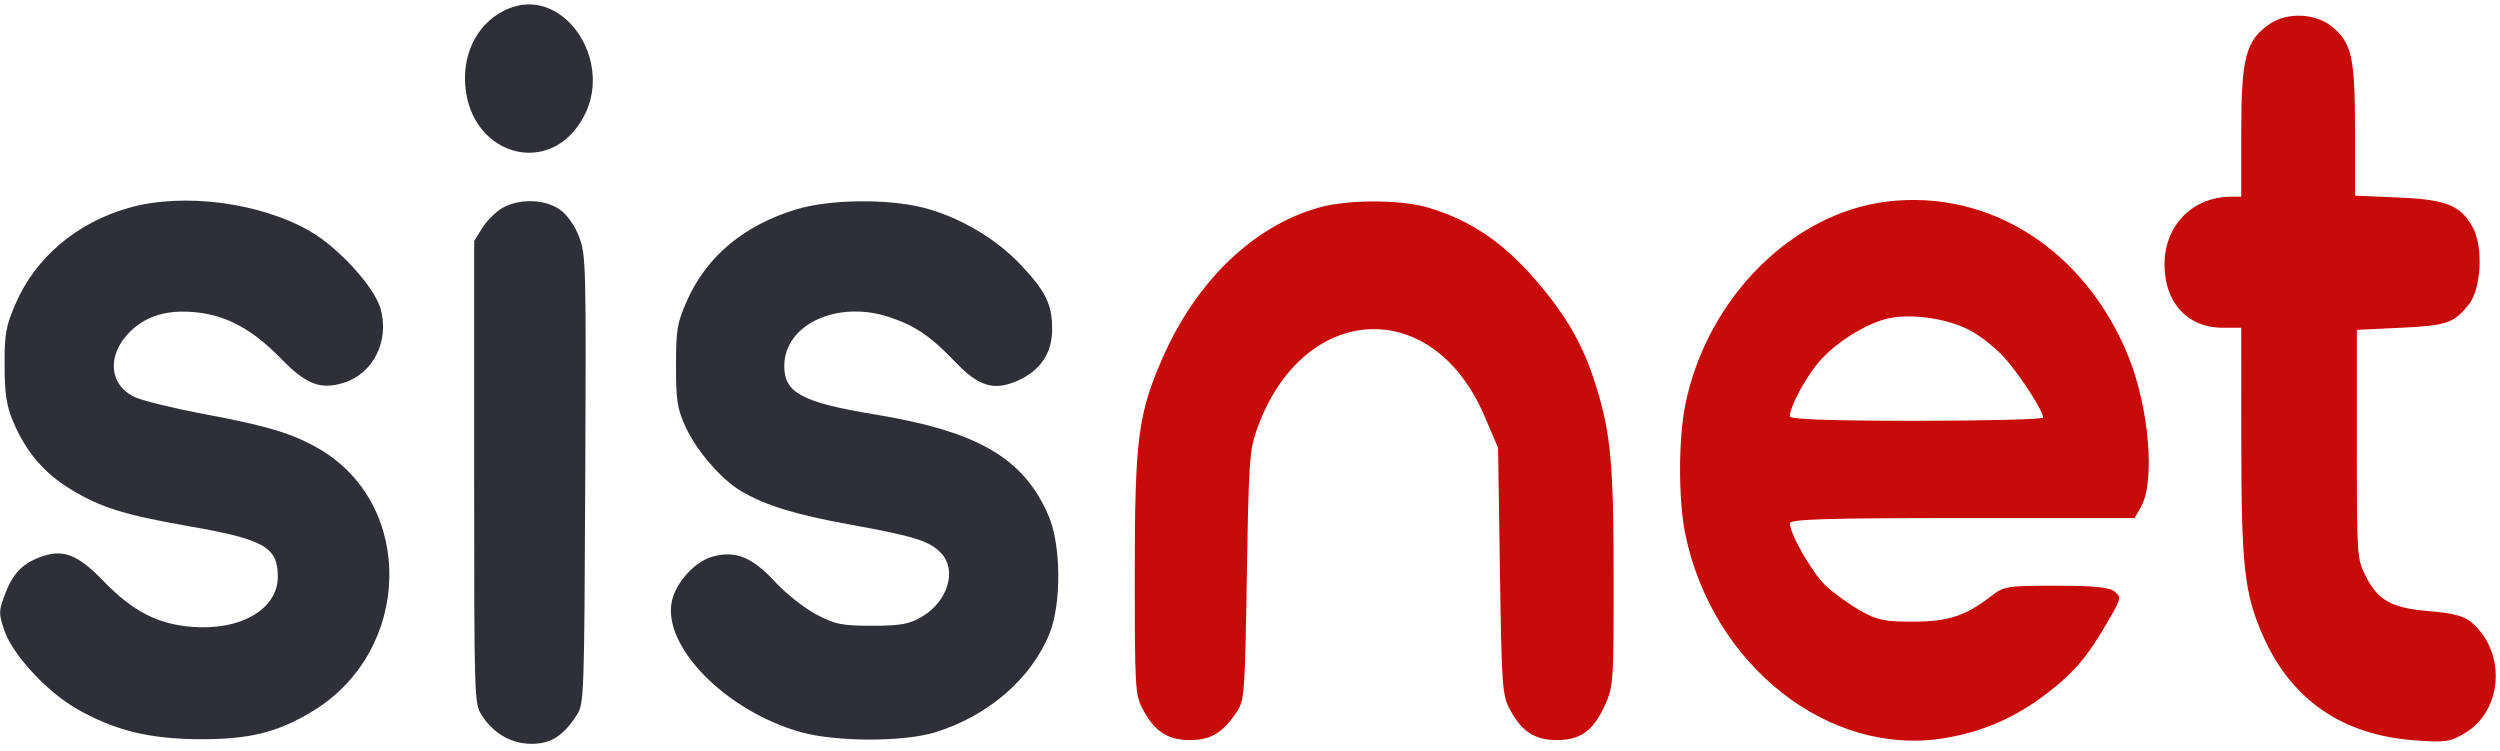 <svg width="213" height="64" viewBox="0 0 213 64" fill="none" xmlns="http://www.w3.org/2000/svg">
<path fill-rule="evenodd" clip-rule="evenodd" d="M193.374 2.043C191.342 3.436 190.953 4.921 190.953 11.285V16.756H190.154C186.364 16.756 183.88 19.835 184.517 23.745C184.937 26.328 186.792 27.925 189.374 27.925H190.953L190.958 37.563C190.965 48.269 191.215 50.542 192.784 54.123C195.182 59.597 199.528 62.612 205.69 63.073C208.358 63.273 208.744 63.217 210.02 62.453C213.252 60.514 213.548 55.577 210.583 53.031C209.947 52.486 209.035 52.243 206.98 52.072C203.739 51.803 202.593 51.164 201.534 49.035C200.816 47.589 200.802 47.378 200.802 37.833V28.105L204.554 27.925C208.458 27.738 209.049 27.537 210.325 25.965C211.402 24.637 211.597 21.063 210.683 19.385C209.646 17.484 208.454 17.004 204.32 16.826L200.646 16.667V11.091C200.646 4.878 200.375 3.66 198.682 2.271C197.278 1.119 194.871 1.015 193.374 2.043ZM160.814 17.169C152.686 18.139 145.444 25.407 143.594 34.452C142.994 37.381 142.99 42.586 143.584 45.488C145.878 56.702 155.852 64.543 165.708 62.882C168.973 62.332 171.718 61.131 174.389 59.085C176.71 57.307 177.873 55.932 179.623 52.893C180.726 50.98 180.746 50.888 180.173 50.405C179.731 50.033 178.444 49.904 175.176 49.904C171.011 49.904 170.713 49.951 169.639 50.793C167.499 52.468 165.971 52.966 162.969 52.966C160.539 52.966 159.92 52.833 158.435 51.988C157.489 51.45 156.182 50.501 155.53 49.878C154.382 48.782 152.503 45.505 152.497 44.589C152.495 44.235 155.639 44.139 167.183 44.139H181.871L182.414 43.184C183.642 41.023 183.099 34.662 181.312 30.301C177.628 21.306 169.544 16.128 160.814 17.169ZM112.405 17.675C106.806 19.239 101.923 23.933 99.04 30.524C96.957 35.284 96.682 37.441 96.682 49.003C96.682 58.443 96.722 59.17 97.307 60.314C98.315 62.287 99.453 63.054 101.372 63.054C103.18 63.054 104.224 62.414 105.417 60.575C106.024 59.64 106.072 58.96 106.23 49.068C106.384 39.482 106.457 38.388 107.057 36.673C110.872 25.764 122.007 25.036 126.457 35.404L127.636 38.153L127.793 48.622C127.937 58.257 127.999 59.189 128.574 60.314C129.583 62.287 130.721 63.054 132.639 63.054C134.685 63.054 135.781 62.242 136.782 59.985C137.457 58.463 137.486 58.025 137.483 49.377C137.481 39.732 137.252 37.091 136.083 33.209C134.973 29.524 133.54 26.982 130.763 23.774C128.027 20.612 125.204 18.725 121.651 17.68C119.312 16.993 114.854 16.991 112.405 17.675ZM167.77 28.111C168.826 28.657 170.201 29.773 171.013 30.744C172.405 32.409 174.069 35.038 174.069 35.575C174.069 35.727 169.214 35.852 163.281 35.852C156.023 35.852 152.494 35.729 152.494 35.477C152.494 34.651 153.841 32.138 154.998 30.805C156.324 29.277 158.669 27.758 160.544 27.213C162.481 26.649 165.723 27.052 167.77 28.111Z" fill="#C60B09"/>
<path fill-rule="evenodd" clip-rule="evenodd" d="M43.681 0.602C41.225 1.414 39.616 3.806 39.616 6.644C39.616 13.233 47.025 15.461 49.846 9.72C52.134 5.066 48.122 -0.867 43.681 0.602ZM11.05 17.688C6.552 18.942 2.995 21.953 1.296 25.944C0.49 27.837 0.377 28.487 0.391 31.168C0.404 33.587 0.556 34.582 1.112 35.901C2.213 38.508 3.754 40.316 6.066 41.712C8.627 43.26 10.607 43.874 16.166 44.846C22.519 45.959 23.67 46.616 23.67 49.132C23.67 51.92 20.464 53.768 16.262 53.401C13.361 53.149 11.275 52.052 8.774 49.464C6.692 47.31 5.44 46.793 3.696 47.37C2.008 47.927 1.141 48.773 0.473 50.514C-0.121 52.062 -0.127 52.221 0.358 53.685C1.028 55.707 3.923 58.87 6.447 60.338C9.652 62.202 12.652 62.957 16.947 62.981C21.23 63.005 23.651 62.409 26.64 60.595C35.1 55.459 35.41 43.039 27.198 38.247C24.979 36.952 22.792 36.287 17.494 35.296C14.871 34.806 12.175 34.151 11.503 33.841C9.29 32.821 9.076 30.287 11.035 28.305C12.424 26.9 14.276 26.351 16.743 26.613C19.349 26.89 21.538 28.086 23.919 30.534C26.073 32.749 27.305 33.228 29.277 32.616C31.813 31.829 33.204 29.026 32.419 26.283C31.893 24.45 28.868 21.123 26.447 19.718C22.216 17.262 15.671 16.399 11.05 17.688ZM42.811 17.716C42.247 18.036 41.473 18.803 41.091 19.419L40.398 20.54V40.24C40.398 59.704 40.406 59.952 41.056 60.957C42.06 62.509 43.578 63.374 45.299 63.374C46.931 63.374 47.989 62.701 49.133 60.935C49.763 59.964 49.78 59.49 49.864 40.853C49.947 22.569 49.925 21.699 49.338 20.172C48.968 19.208 48.316 18.289 47.689 17.848C46.423 16.959 44.247 16.9 42.811 17.716ZM67.87 17.83C63.372 19.189 60.184 21.857 58.511 25.663C57.689 27.532 57.595 28.096 57.596 31.168C57.598 34.175 57.699 34.812 58.428 36.407C59.327 38.374 61.446 40.831 63.082 41.806C65.166 43.048 67.722 43.838 72.428 44.693C77.934 45.693 79.196 46.09 80.186 47.129C81.545 48.557 80.776 51.189 78.616 52.503C77.519 53.17 76.787 53.309 74.323 53.314C71.727 53.319 71.119 53.194 69.497 52.322C68.477 51.773 66.916 50.533 66.028 49.566C64.091 47.455 62.617 46.87 60.665 47.436C59.187 47.865 57.59 49.625 57.246 51.204C56.406 55.06 61.841 60.587 68.234 62.378C71.215 63.213 76.942 63.226 79.638 62.404C84.164 61.025 87.883 57.815 89.425 53.958C90.446 51.405 90.408 46.451 89.348 43.968C87.248 39.05 83.353 36.766 74.611 35.324C68.333 34.288 66.817 33.481 66.82 31.178C66.824 27.643 71.337 25.544 75.766 27.017C77.988 27.756 79.274 28.633 81.421 30.873C83.392 32.931 84.694 33.32 86.678 32.447C88.629 31.588 89.644 30.087 89.644 28.06C89.644 25.923 89.096 24.807 86.924 22.515C84.788 20.262 81.575 18.403 78.535 17.661C75.494 16.919 70.632 16.996 67.87 17.83Z" fill="#2F2F37"/>
</svg>
